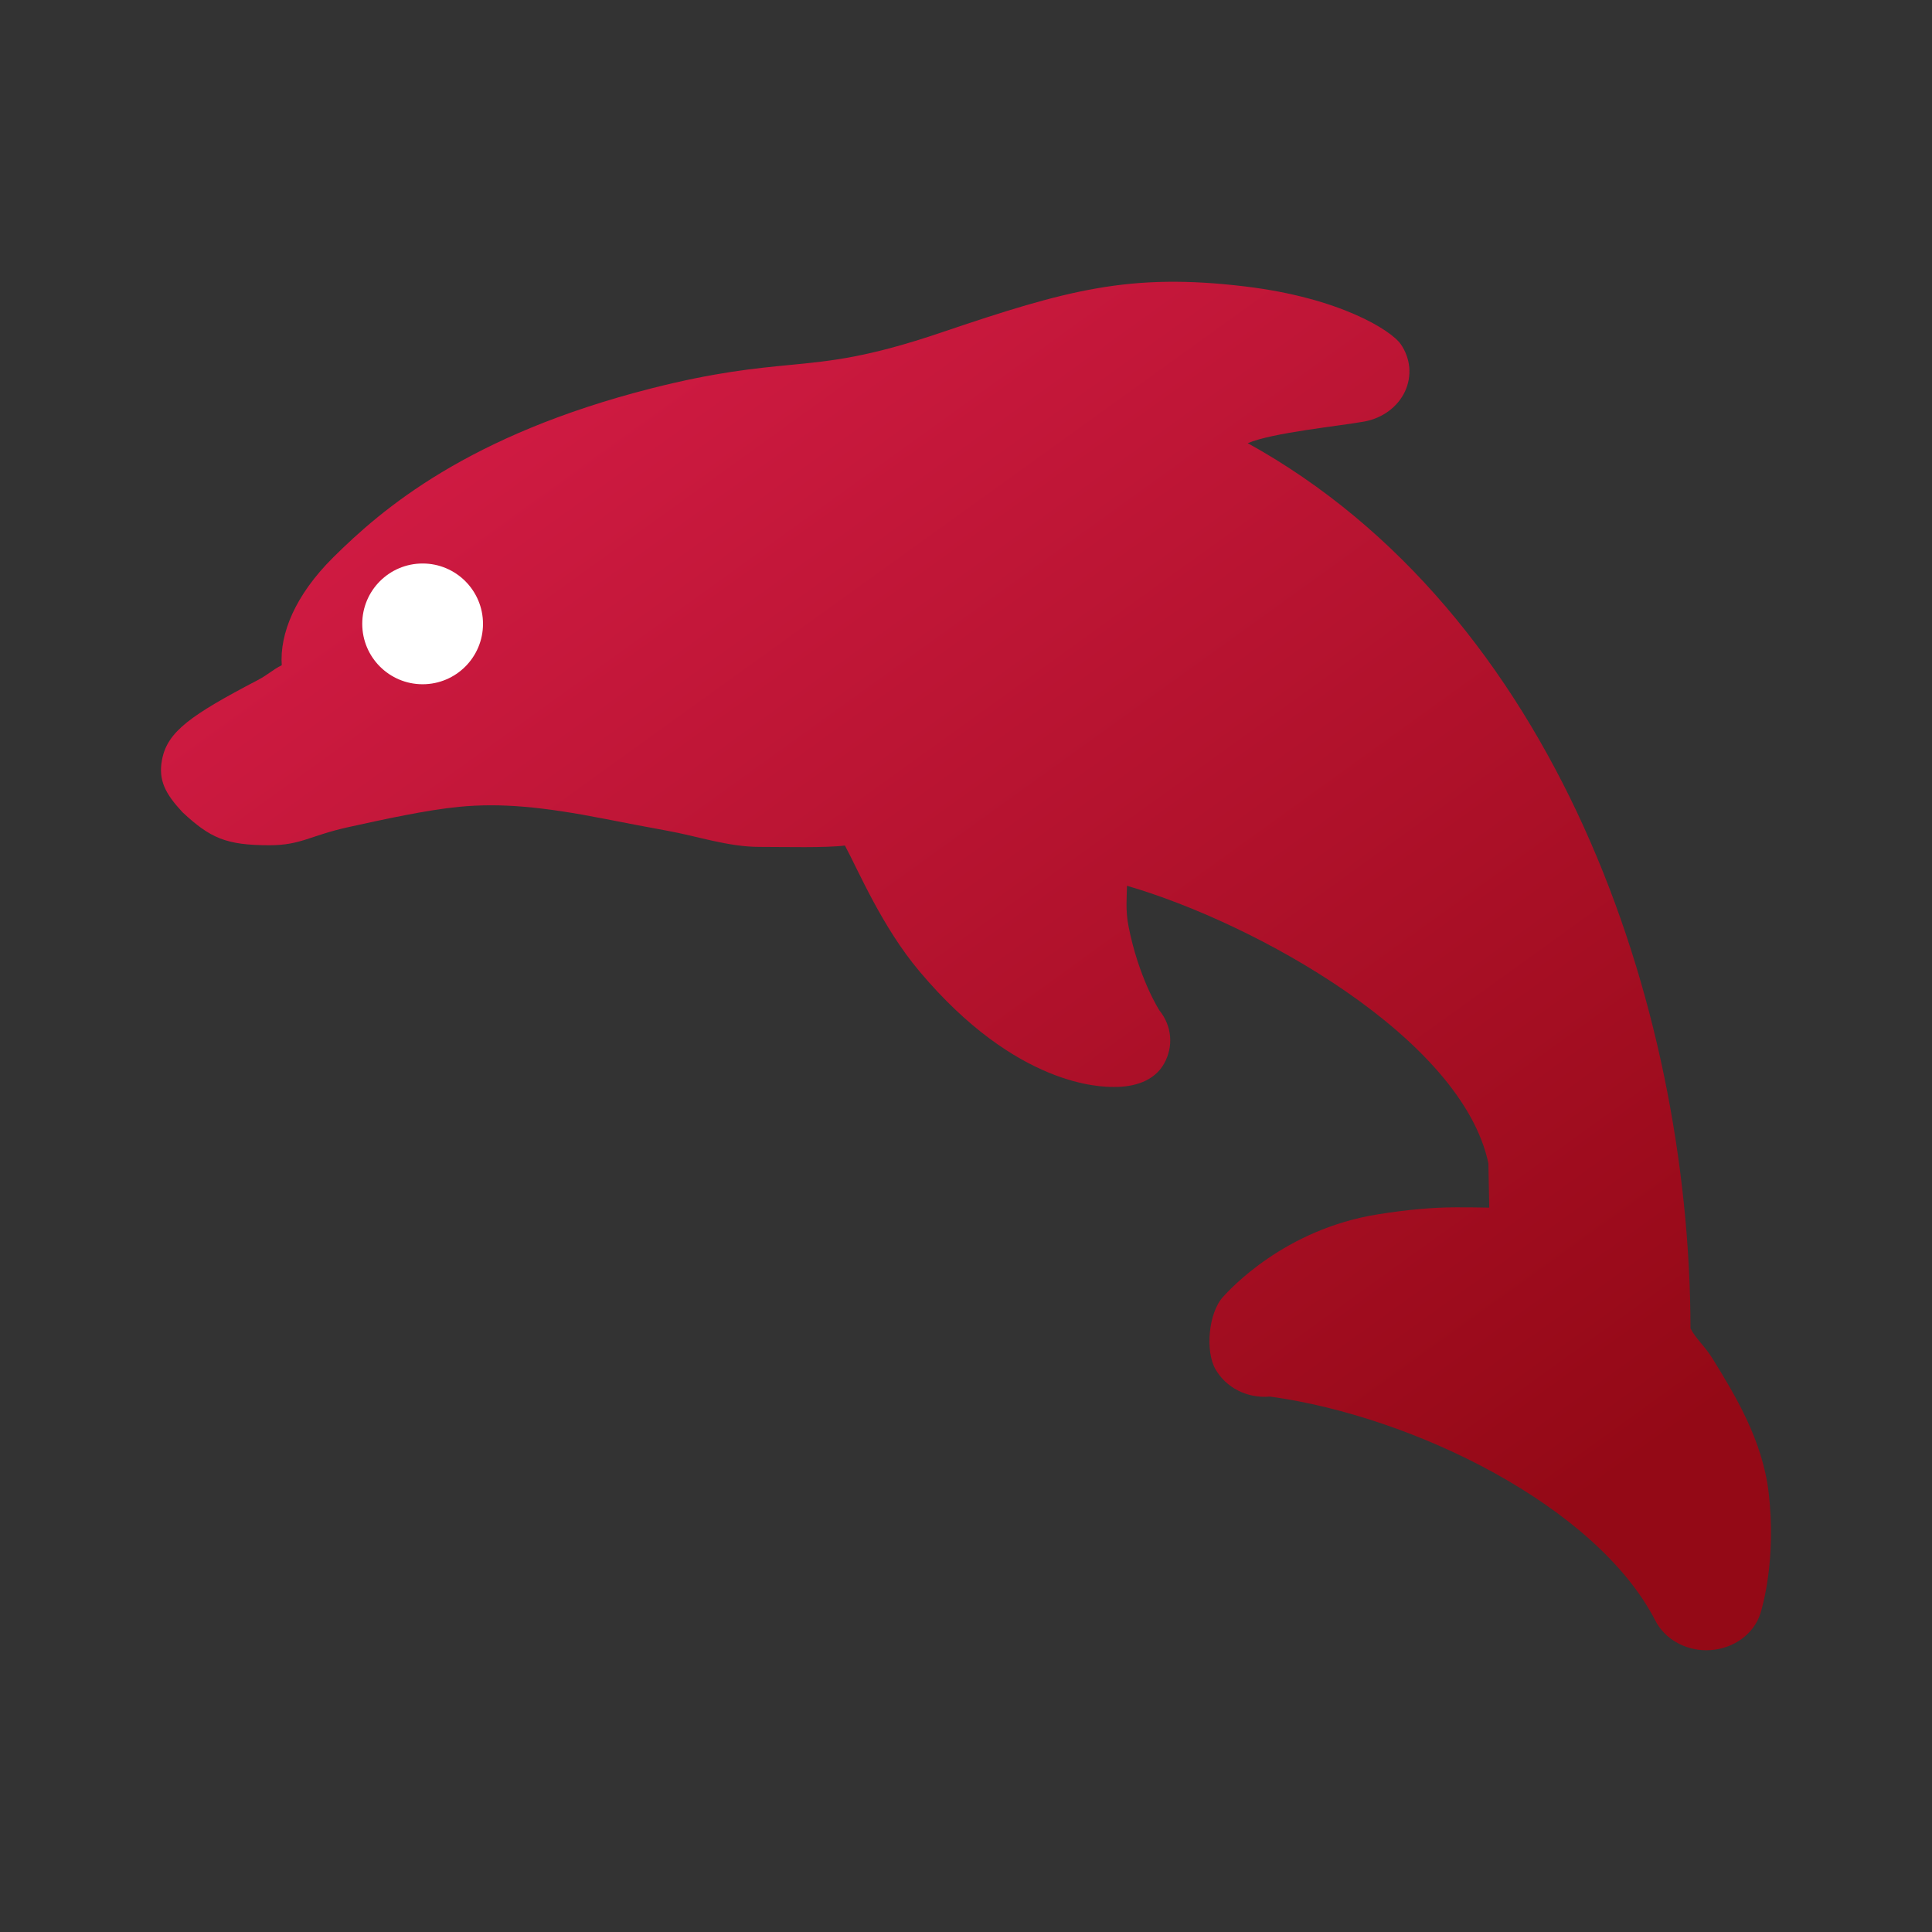<svg clip-rule="evenodd" fill-rule="evenodd" stroke-linejoin="round" stroke-miterlimit="2" viewBox="0 0 48 48" xmlns="http://www.w3.org/2000/svg">
 <rect x="0" y="0" width="48" height="48" fill="#333333" stroke="none"/>
 <linearGradient id="a" x2="1" gradientTransform="matrix(-24.287 -33.467 33.467 -24.287 39.056 37.874)" gradientUnits="userSpaceOnUse">
  <stop stop-color="#940916" offset="0"/>
  <stop stop-color="#d41c46" offset="1"/>
 </linearGradient>
 <path d="m43.941 37.079c-.156-1.313-.839-2.425-1.389-3.319-.193-.314-.416-.492-.552-.757-.015-8.115-3.394-17.789-11-21.992.608-.262 2.288-.427 2.894-.538.453-.082.831-.362 1.012-.747.18-.386.139-.828-.109-1.181-.236-.334-1.5-1.144-3.86-1.428-2.861-.344-4.414.081-7.542 1.141-1.835.622-2.726.708-3.758.808-.878.085-1.873.181-3.453.583-4.551 1.158-6.692 2.995-7.907 4.201-.948.941-1.33 1.899-1.277 2.677-.226.113-.346.239-.595.369-1.668.873-2.246 1.281-2.379 1.976-.098.513.082.849.509 1.309.688.639 1.079.819 2.159.819.788 0 1.003-.24 1.974-.453.859-.189 1.929-.423 2.741-.502 1.032-.099 2.063-.004 3.62.3.461.09.984.192 1.557.296.736.132 1.503.4 2.281.4.662 0 1.648.027 2.125-.034.347.648.922 2.02 1.85 3.124 2.42 2.88 4.53 2.872 4.819 2.874.523.007 1.017-.149 1.258-.575.241-.427.2-.936-.111-1.323-.007-.008-.526-.818-.775-2.12-.07-.371-.039-.684-.033-.98 3.221.937 8.325 3.79 8.979 6.898l.021 1.099c-.009 0 .009 0 0 0-.148-.006-.596-.008-.822-.008-.586 0-1.22.059-1.938.173-2.334.369-3.691 1.875-3.849 2.046-.366.394-.454 1.351-.191 1.807.262.453.777.721 1.338.677h.026c3.568.493 8.095 2.72 9.561 5.561.229.453.727.74 1.27.74.035 0 .07-.001.105-.004.583-.04 1.077-.404 1.238-.914.041-.132.401-1.332.203-3.003z" fill="url(#a)" fill-rule="nonzero"/>
 <circle cx="10.5" cy="15.5" r="1.5" fill="#fff"/>
</svg>
